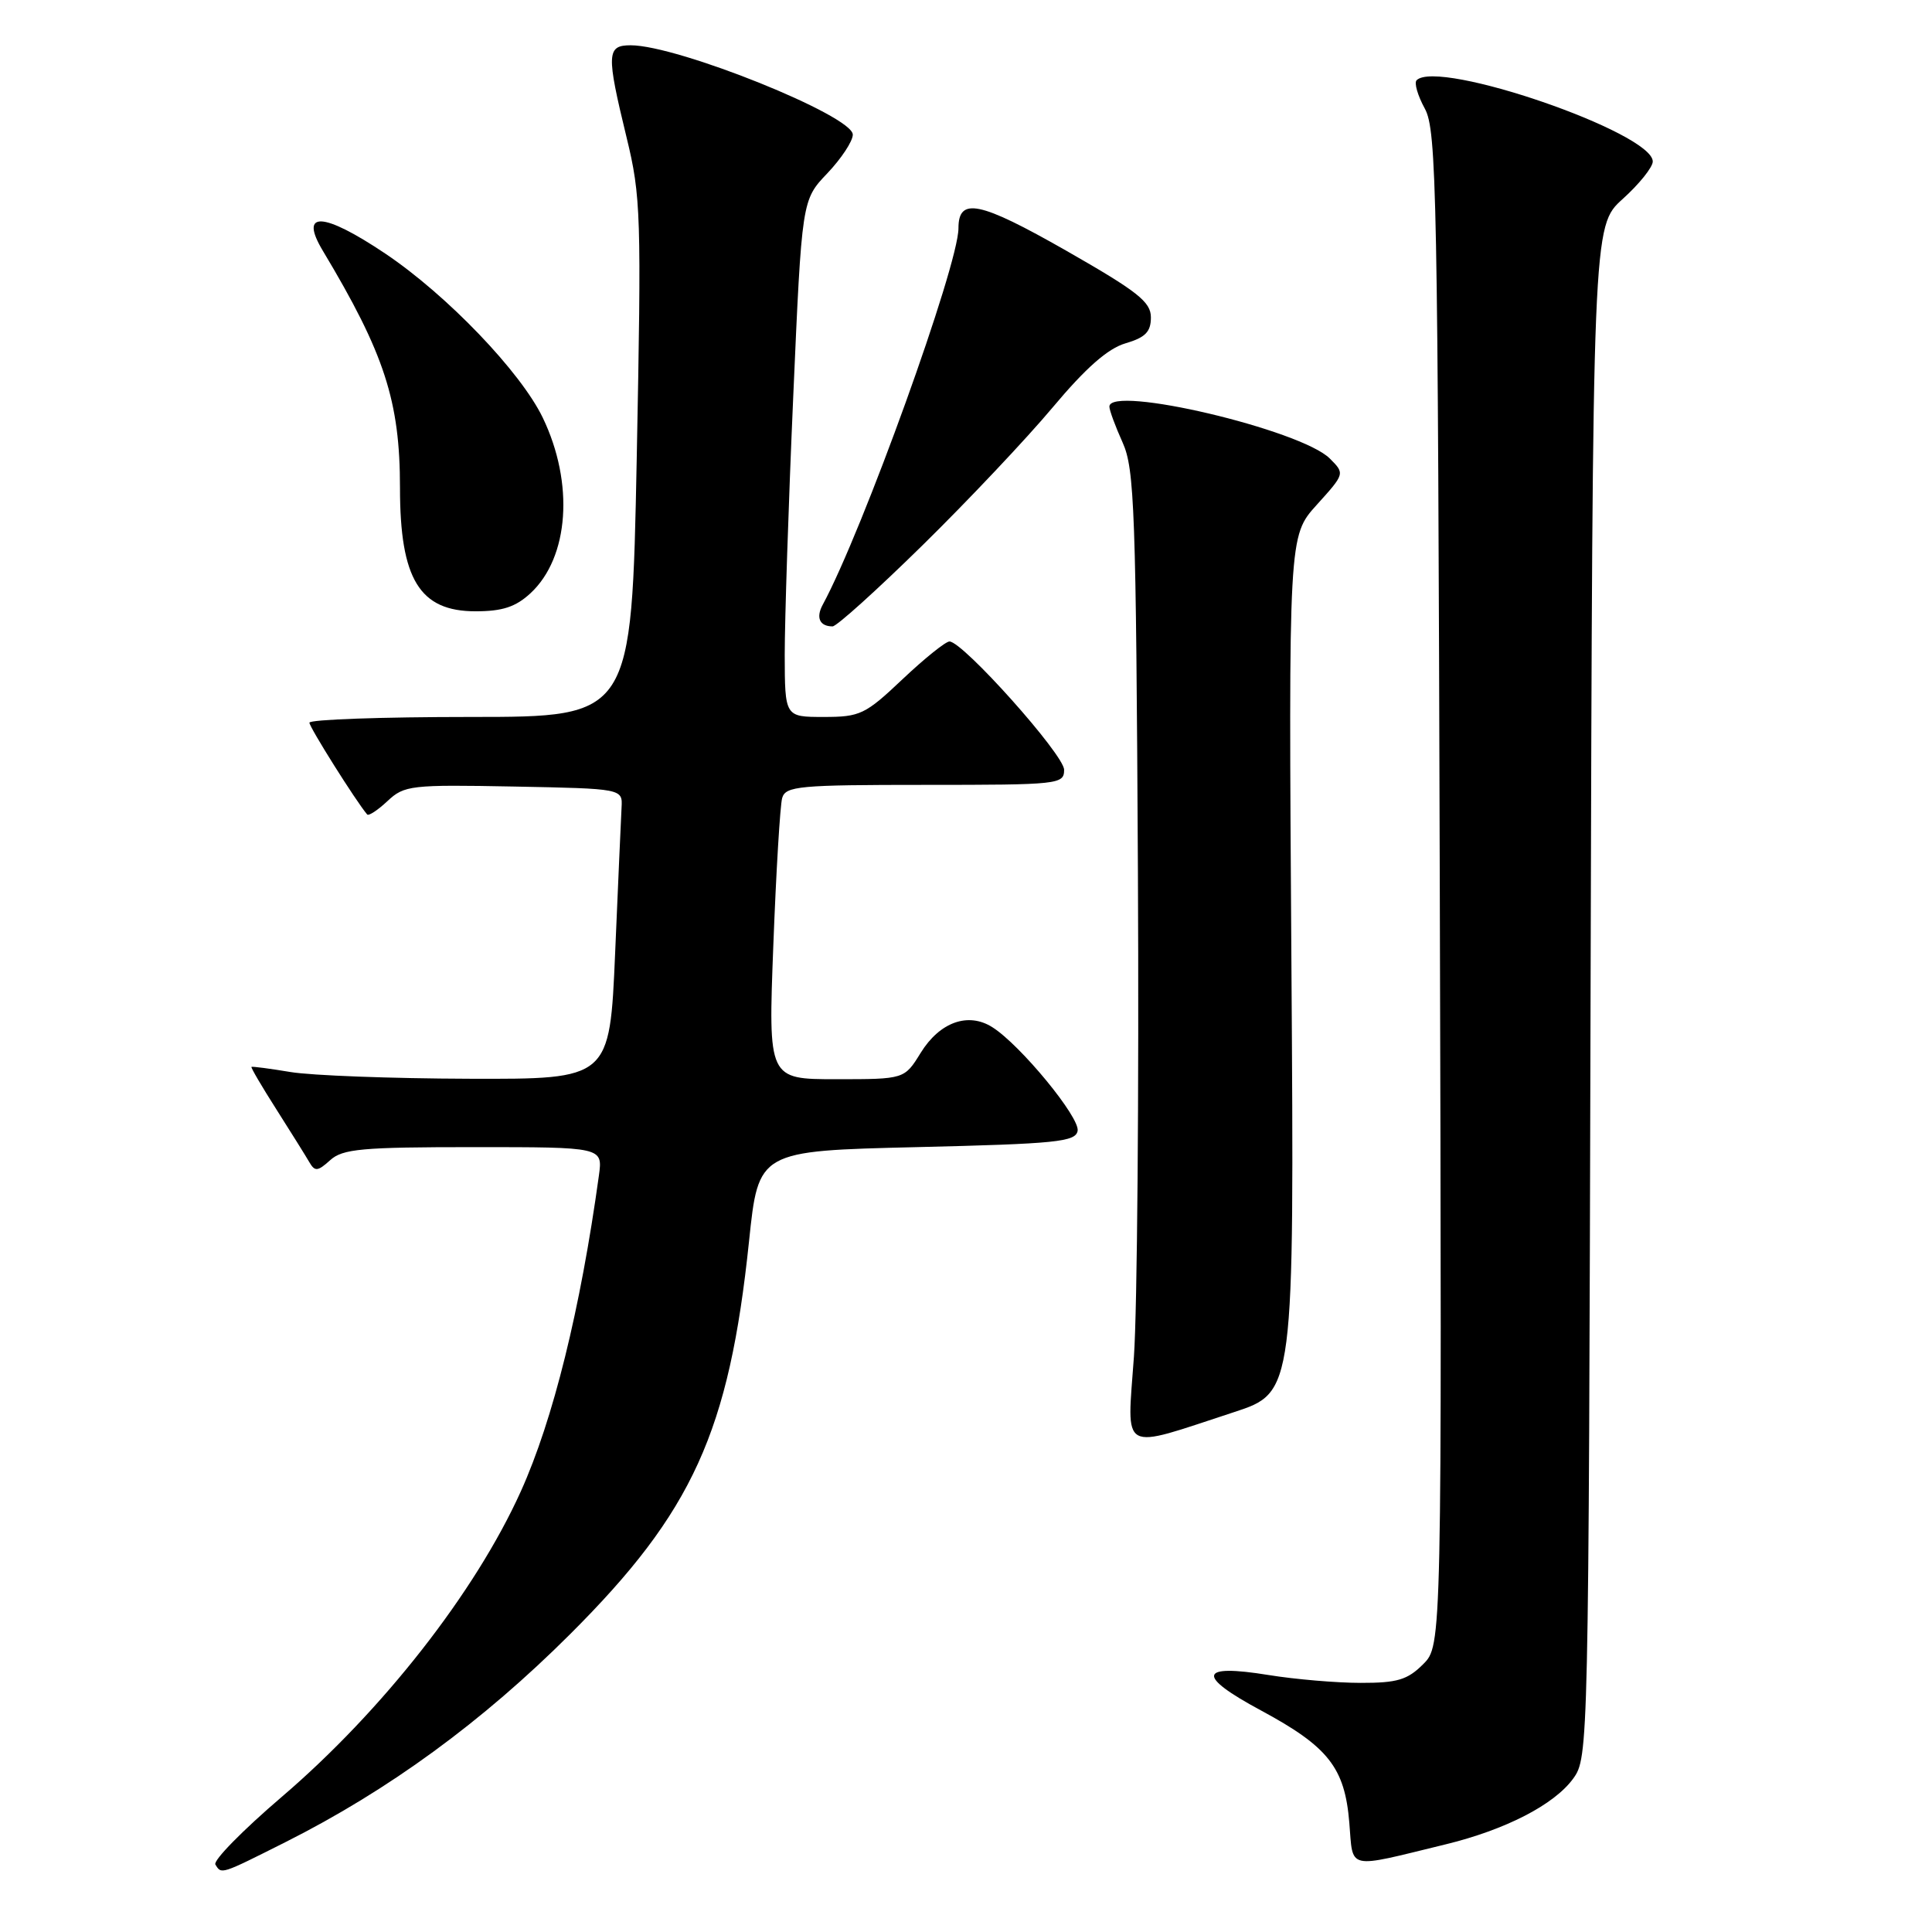 <?xml version="1.0" encoding="UTF-8" standalone="no"?>
<!DOCTYPE svg PUBLIC "-//W3C//DTD SVG 1.1//EN" "http://www.w3.org/Graphics/SVG/1.1/DTD/svg11.dtd" >
<svg xmlns="http://www.w3.org/2000/svg" xmlns:xlink="http://www.w3.org/1999/xlink" version="1.1" viewBox="0 0 256 256">
 <g >
 <path fill="currentColor"
d=" M 37.83 244.09 C 51.52 237.20 63.92 228.14 75.55 216.53 C 91.79 200.32 96.61 189.73 99.25 164.48 C 100.50 152.50 100.50 152.50 121.49 152.00 C 139.98 151.56 142.51 151.30 142.79 149.85 C 143.13 148.09 135.20 138.45 131.49 136.11 C 128.29 134.08 124.52 135.43 122.00 139.50 C 119.84 143.00 119.84 143.00 110.81 143.00 C 101.79 143.00 101.79 143.00 102.47 125.25 C 102.84 115.49 103.37 106.71 103.64 105.75 C 104.09 104.16 105.87 104.00 122.57 104.00 C 140.32 104.00 141.00 103.93 141.00 102.00 C 141.00 100.01 127.59 85.00 125.81 85.00 C 125.30 85.00 122.50 87.25 119.59 90.00 C 114.66 94.67 113.97 95.00 109.15 95.00 C 104.00 95.00 104.00 95.00 103.98 86.75 C 103.98 82.21 104.48 66.80 105.11 52.50 C 106.25 26.50 106.25 26.50 109.63 22.96 C 111.48 21.01 113.00 18.71 113.00 17.84 C 113.00 15.33 89.82 6.00 83.57 6.00 C 80.38 6.00 80.33 7.12 83.02 18.19 C 84.93 26.02 85.00 28.48 84.37 60.75 C 83.69 95.00 83.69 95.00 62.35 95.00 C 50.61 95.00 41.00 95.34 41.00 95.76 C 41.00 96.37 47.16 106.16 48.65 107.92 C 48.85 108.15 50.06 107.35 51.35 106.14 C 53.57 104.06 54.43 103.96 68.09 104.22 C 82.50 104.50 82.50 104.50 82.36 107.00 C 82.29 108.38 81.90 117.04 81.51 126.25 C 80.79 143.00 80.79 143.00 62.14 142.94 C 51.89 142.91 41.25 142.51 38.50 142.05 C 35.75 141.59 33.42 141.29 33.32 141.37 C 33.22 141.46 34.71 144.00 36.63 147.01 C 38.55 150.03 40.51 153.17 40.98 153.98 C 41.72 155.26 42.09 155.23 43.75 153.73 C 45.40 152.23 47.95 152.00 62.77 152.00 C 79.87 152.00 79.87 152.00 79.36 155.75 C 76.91 173.50 73.30 188.13 69.00 197.64 C 62.97 210.98 50.70 226.66 37.34 238.09 C 32.18 242.50 28.21 246.54 28.54 247.06 C 29.35 248.38 29.19 248.43 37.83 244.09 Z  M 191.50 244.40 C 199.48 242.46 205.93 239.14 208.45 235.68 C 210.48 232.88 210.50 231.92 210.76 131.41 C 211.03 29.97 211.03 29.97 215.01 26.37 C 217.21 24.39 219.00 22.15 219.00 21.40 C 219.00 17.57 190.56 7.78 187.71 10.63 C 187.36 10.97 187.85 12.66 188.79 14.38 C 190.37 17.25 190.52 25.37 190.78 117.77 C 191.06 218.04 191.06 218.04 188.57 220.52 C 186.50 222.59 185.14 223.00 180.30 222.99 C 177.11 222.99 171.62 222.52 168.10 221.95 C 158.81 220.44 158.47 222.01 167.08 226.64 C 176.01 231.45 178.19 234.21 178.79 241.51 C 179.32 247.86 178.27 247.62 191.50 244.40 Z  M 163.50 187.12 C 171.50 184.50 171.50 184.50 171.12 127.77 C 170.74 71.03 170.74 71.03 174.47 66.90 C 178.21 62.76 178.21 62.76 176.21 60.76 C 172.39 56.94 147.00 50.96 147.00 53.88 C 147.00 54.36 147.79 56.50 148.75 58.63 C 150.33 62.13 150.53 67.53 150.78 115.50 C 150.93 144.65 150.69 173.58 150.25 179.78 C 149.33 192.74 148.22 192.12 163.50 187.12 Z  M 122.24 72.25 C 128.26 66.34 136.02 58.12 139.48 53.99 C 143.87 48.75 146.79 46.18 149.14 45.49 C 151.77 44.72 152.50 43.97 152.50 42.06 C 152.50 40.00 150.76 38.63 141.25 33.20 C 129.77 26.66 127.00 26.09 127.00 30.25 C 127.00 35.16 114.30 70.38 109.01 80.14 C 108.09 81.84 108.61 83.00 110.32 83.00 C 110.86 83.00 116.22 78.16 122.24 72.25 Z  M 70.29 78.61 C 75.41 73.86 76.10 64.04 71.92 55.35 C 68.99 49.27 59.21 39.08 51.05 33.60 C 42.77 28.05 39.58 27.91 42.79 33.25 C 50.95 46.86 53.00 53.15 53.00 64.64 C 53.00 76.75 55.60 81.00 63.01 81.00 C 66.58 81.00 68.33 80.42 70.29 78.61 Z "/>
</g>
</svg>